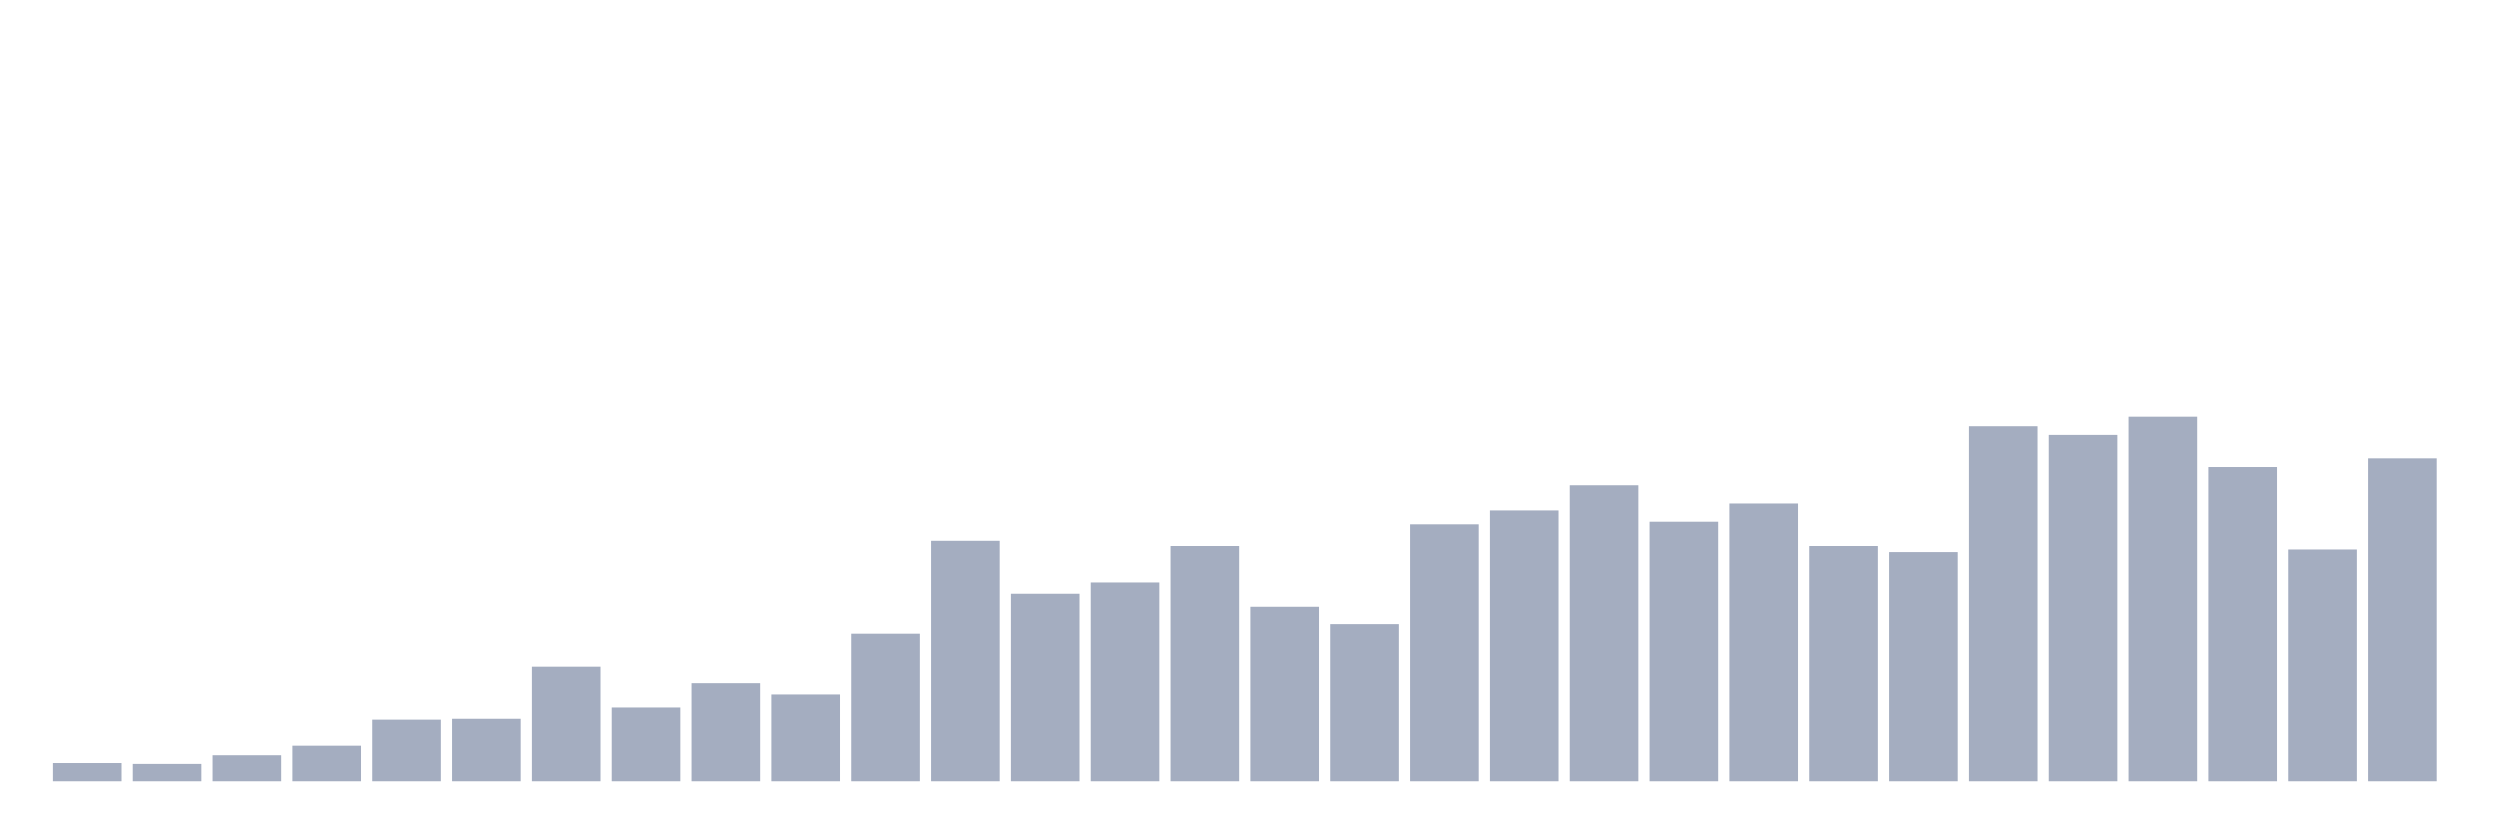 <svg xmlns="http://www.w3.org/2000/svg" viewBox="0 0 480 160"><g transform="translate(10,10)"><rect class="bar" x="0.153" width="13.175" y="136.5" height="3.5" fill="rgb(164,173,192)"></rect><rect class="bar" x="15.482" width="13.175" y="136.667" height="3.333" fill="rgb(164,173,192)"></rect><rect class="bar" x="30.81" width="13.175" y="135" height="5" fill="rgb(164,173,192)"></rect><rect class="bar" x="46.138" width="13.175" y="133.167" height="6.833" fill="rgb(164,173,192)"></rect><rect class="bar" x="61.466" width="13.175" y="128.167" height="11.833" fill="rgb(164,173,192)"></rect><rect class="bar" x="76.794" width="13.175" y="128" height="12" fill="rgb(164,173,192)"></rect><rect class="bar" x="92.123" width="13.175" y="118" height="22" fill="rgb(164,173,192)"></rect><rect class="bar" x="107.451" width="13.175" y="125.833" height="14.167" fill="rgb(164,173,192)"></rect><rect class="bar" x="122.779" width="13.175" y="121.167" height="18.833" fill="rgb(164,173,192)"></rect><rect class="bar" x="138.107" width="13.175" y="123.333" height="16.667" fill="rgb(164,173,192)"></rect><rect class="bar" x="153.436" width="13.175" y="111.667" height="28.333" fill="rgb(164,173,192)"></rect><rect class="bar" x="168.764" width="13.175" y="93.833" height="46.167" fill="rgb(164,173,192)"></rect><rect class="bar" x="184.092" width="13.175" y="104" height="36" fill="rgb(164,173,192)"></rect><rect class="bar" x="199.42" width="13.175" y="101.833" height="38.167" fill="rgb(164,173,192)"></rect><rect class="bar" x="214.748" width="13.175" y="94.833" height="45.167" fill="rgb(164,173,192)"></rect><rect class="bar" x="230.077" width="13.175" y="106.5" height="33.5" fill="rgb(164,173,192)"></rect><rect class="bar" x="245.405" width="13.175" y="109.833" height="30.167" fill="rgb(164,173,192)"></rect><rect class="bar" x="260.733" width="13.175" y="90.667" height="49.333" fill="rgb(164,173,192)"></rect><rect class="bar" x="276.061" width="13.175" y="88" height="52" fill="rgb(164,173,192)"></rect><rect class="bar" x="291.39" width="13.175" y="83.167" height="56.833" fill="rgb(164,173,192)"></rect><rect class="bar" x="306.718" width="13.175" y="90.167" height="49.833" fill="rgb(164,173,192)"></rect><rect class="bar" x="322.046" width="13.175" y="86.667" height="53.333" fill="rgb(164,173,192)"></rect><rect class="bar" x="337.374" width="13.175" y="94.833" height="45.167" fill="rgb(164,173,192)"></rect><rect class="bar" x="352.702" width="13.175" y="96" height="44" fill="rgb(164,173,192)"></rect><rect class="bar" x="368.031" width="13.175" y="71.833" height="68.167" fill="rgb(164,173,192)"></rect><rect class="bar" x="383.359" width="13.175" y="73.5" height="66.5" fill="rgb(164,173,192)"></rect><rect class="bar" x="398.687" width="13.175" y="70" height="70" fill="rgb(164,173,192)"></rect><rect class="bar" x="414.015" width="13.175" y="79.667" height="60.333" fill="rgb(164,173,192)"></rect><rect class="bar" x="429.344" width="13.175" y="95.5" height="44.5" fill="rgb(164,173,192)"></rect><rect class="bar" x="444.672" width="13.175" y="78" height="62" fill="rgb(164,173,192)"></rect></g></svg>